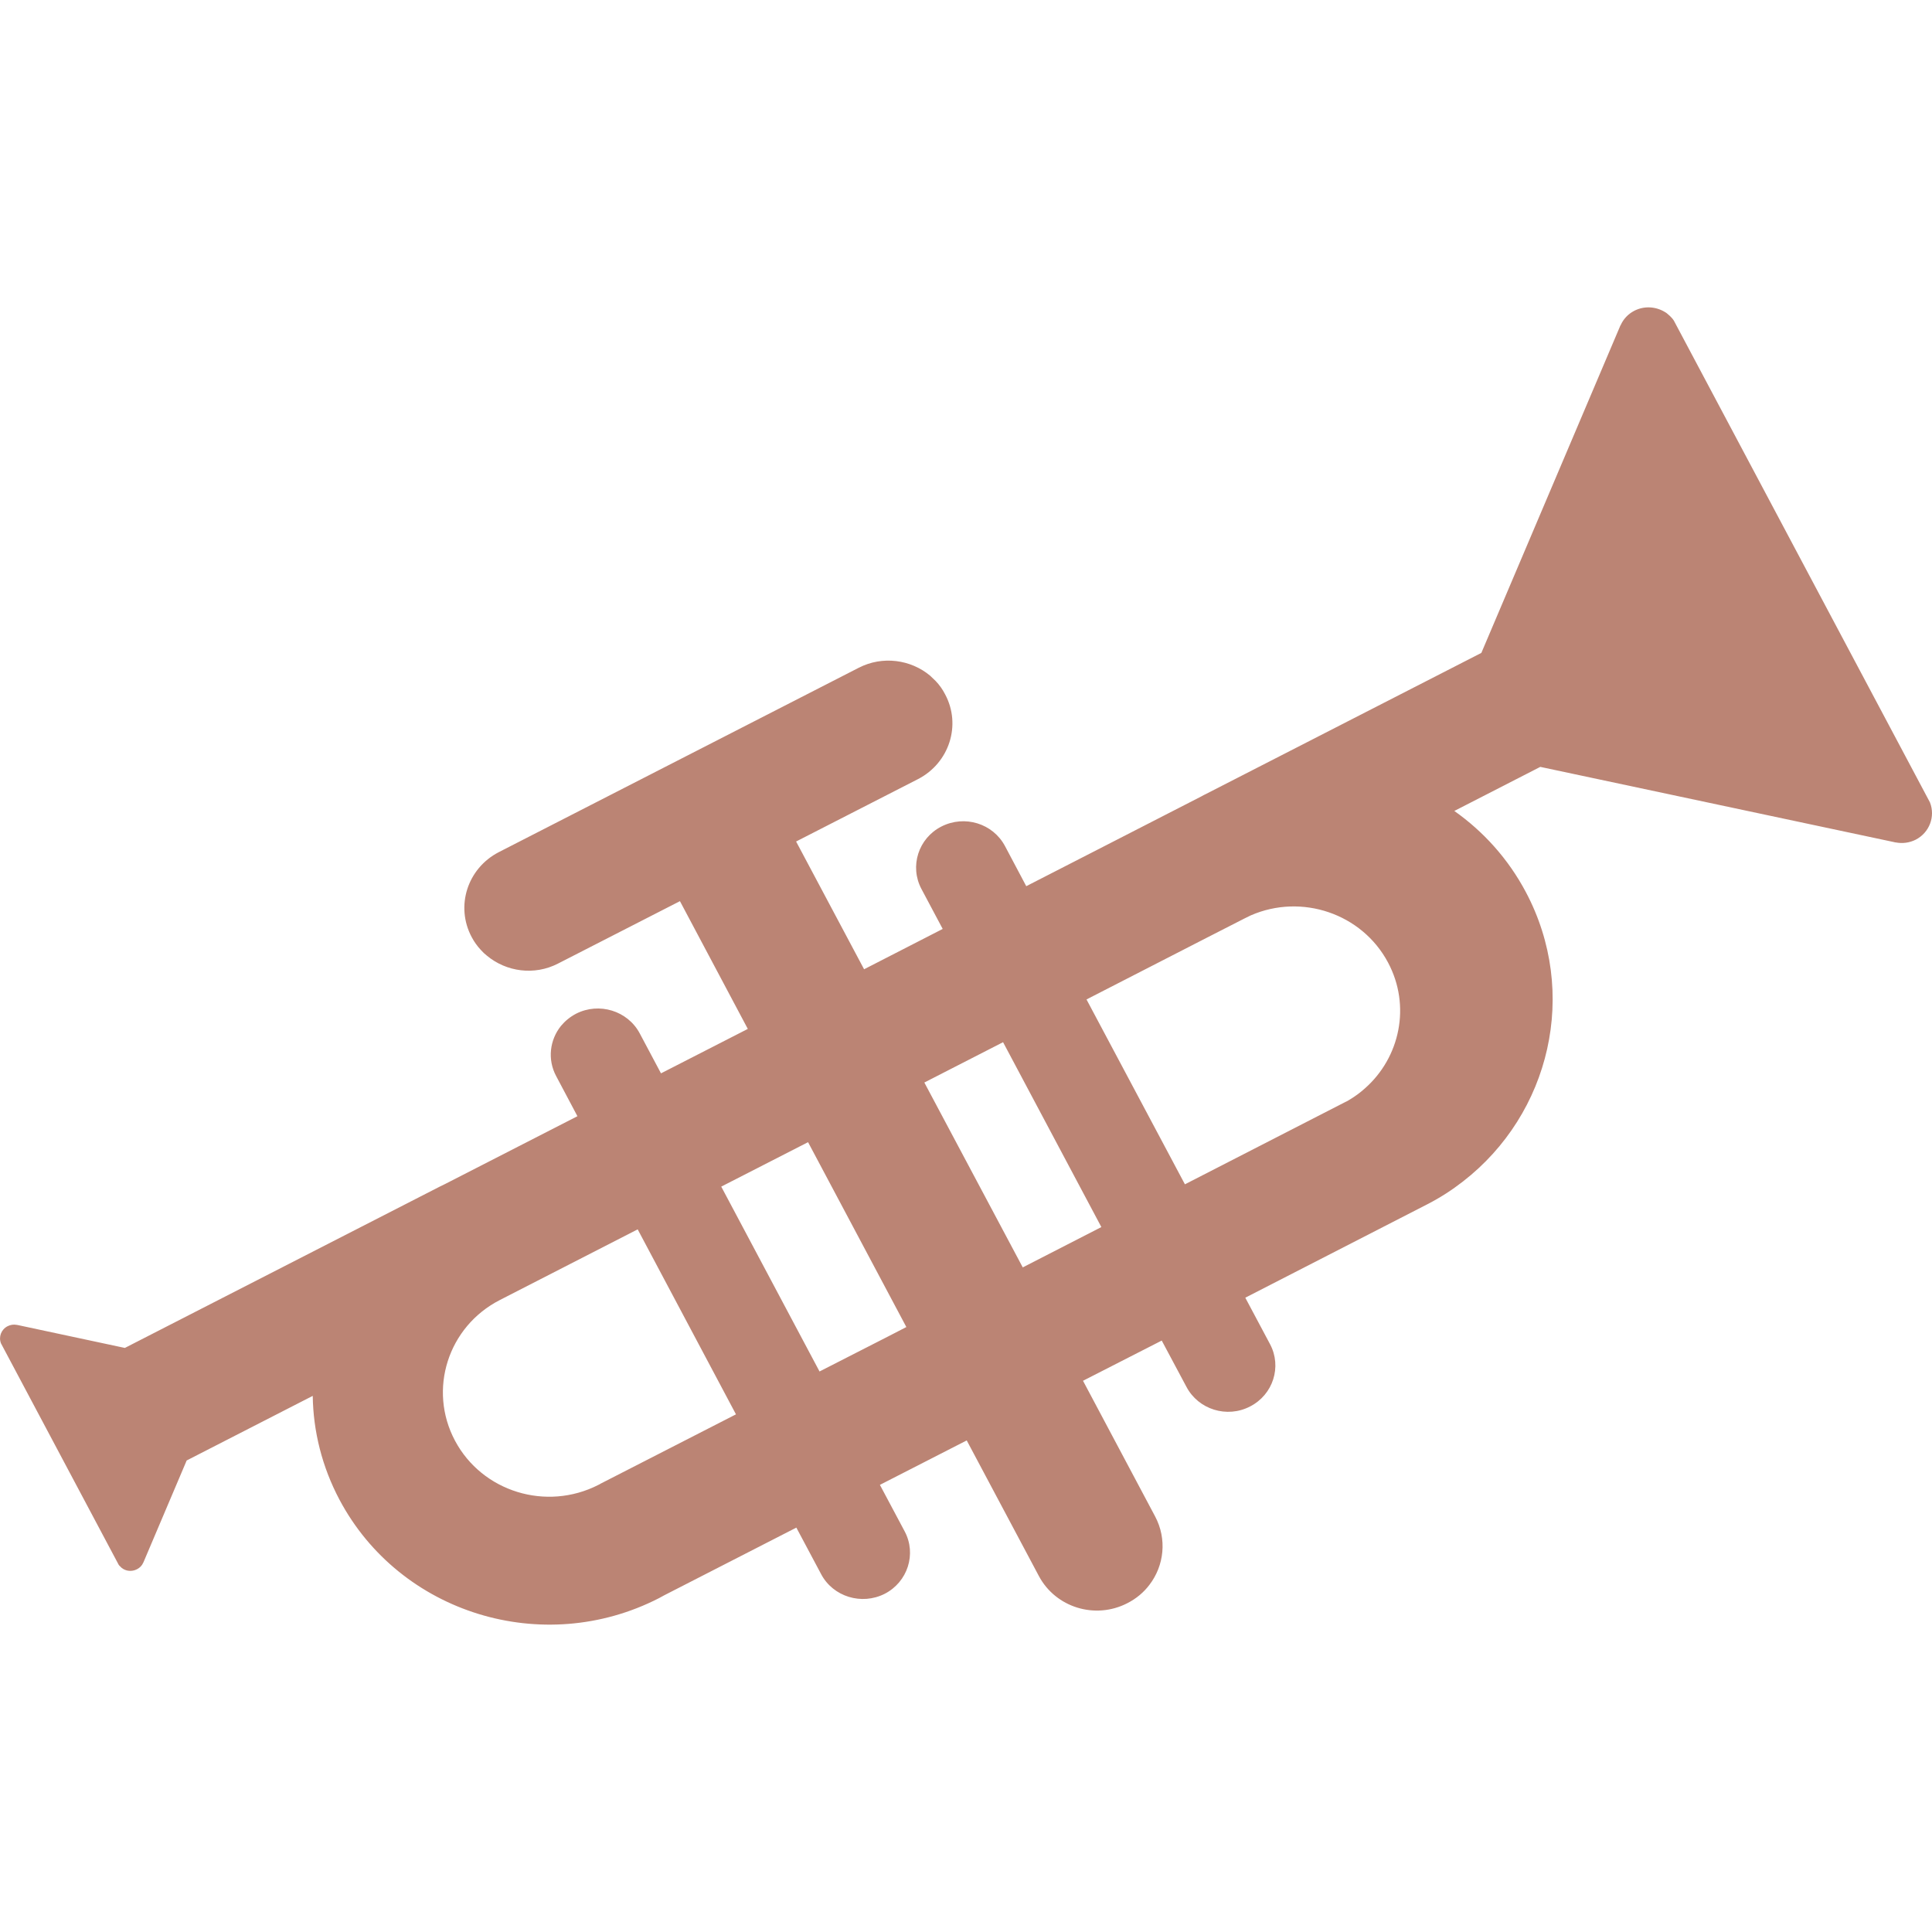 <svg xmlns="http://www.w3.org/2000/svg" width="16" height="16" version="1.1">
 <defs>
   <style id="current-color-scheme" type="text/css">
   .ColorScheme-Text { color: #bb8474; } .ColorScheme-Highlight { color:#5294e2; }
  </style>
  <linearGradient id="arrongin" x1="0%" x2="0%" y1="0%" y2="100%">
   <stop offset="0%" style="stop-color:#dd9b44; stop-opacity:1"/>
   <stop offset="100%" style="stop-color:#ad6c16; stop-opacity:1"/>
  </linearGradient>
  <linearGradient id="aurora" x1="0%" x2="0%" y1="0%" y2="100%">
   <stop offset="0%" style="stop-color:#09D4DF; stop-opacity:1"/>
   <stop offset="100%" style="stop-color:#9269F4; stop-opacity:1"/>
  </linearGradient>
  <linearGradient id="cyberneon" x1="0%" x2="0%" y1="0%" y2="100%">
    <stop offset="0" style="stop-color:#0abdc6; stop-opacity:1"/>
    <stop offset="1" style="stop-color:#ea00d9; stop-opacity:1"/>
  </linearGradient>
  <linearGradient id="fitdance" x1="0%" x2="0%" y1="0%" y2="100%">
   <stop offset="0%" style="stop-color:#1AD6AB; stop-opacity:1"/>
   <stop offset="100%" style="stop-color:#329DB6; stop-opacity:1"/>
  </linearGradient>
  <linearGradient id="oomox" x1="0%" x2="0%" y1="0%" y2="100%">
   <stop offset="0%" style="stop-color:#efefe7; stop-opacity:1"/>
   <stop offset="100%" style="stop-color:#8f8f8b; stop-opacity:1"/>
  </linearGradient>
  <linearGradient id="rainblue" x1="0%" x2="0%" y1="0%" y2="100%">
   <stop offset="0%" style="stop-color:#00F260; stop-opacity:1"/>
   <stop offset="100%" style="stop-color:#0575E6; stop-opacity:1"/>
  </linearGradient>
  <linearGradient id="sunrise" x1="0%" x2="0%" y1="0%" y2="100%">
   <stop offset="0%" style="stop-color: #FF8501; stop-opacity:1"/>
   <stop offset="100%" style="stop-color: #FFCB01; stop-opacity:1"/>
  </linearGradient>
  <linearGradient id="telinkrin" x1="0%" x2="0%" y1="0%" y2="100%">
   <stop offset="0%" style="stop-color: #b2ced6; stop-opacity:1"/>
   <stop offset="100%" style="stop-color: #6da5b7; stop-opacity:1"/>
  </linearGradient>
  <linearGradient id="60spsycho" x1="0%" x2="0%" y1="0%" y2="100%">
   <stop offset="0%" style="stop-color: #df5940; stop-opacity:1"/>
   <stop offset="25%" style="stop-color: #d8d15f; stop-opacity:1"/>
   <stop offset="50%" style="stop-color: #e9882a; stop-opacity:1"/>
   <stop offset="100%" style="stop-color: #279362; stop-opacity:1"/>
  </linearGradient>
  <linearGradient id="90ssummer" x1="0%" x2="0%" y1="0%" y2="100%">
   <stop offset="0%" style="stop-color: #f618c7; stop-opacity:1"/>
   <stop offset="20%" style="stop-color: #94ffab; stop-opacity:1"/>
   <stop offset="50%" style="stop-color: #fbfd54; stop-opacity:1"/>
   <stop offset="100%" style="stop-color: #0f83ae; stop-opacity:1"/>
  </linearGradient>
 </defs>
 <path fill="currentColor" class="ColorScheme-Text" d="M 15.983 6.645 L 13.862 2.655 C 13.858 2.65 13.855 2.646 13.852 2.641 C 13.837 2.623 13.82 2.607 13.802 2.593 C 13.726 2.54 13.623 2.528 13.534 2.574 C 13.482 2.601 13.444 2.643 13.422 2.692 C 13.418 2.696 13.417 2.701 13.415 2.706 L 12.268 5.407 L 9.992 6.573 C 9.977 6.58 9.962 6.588 9.948 6.596 L 9.174 6.993 L 8.499 7.339 L 8.323 7.007 C 8.223 6.819 7.988 6.747 7.796 6.845 C 7.606 6.942 7.531 7.174 7.631 7.362 L 7.807 7.693 L 7.156 8.027 L 6.593 6.969 L 7.603 6.452 C 7.862 6.318 7.963 6.004 7.827 5.75 C 7.806 5.709 7.779 5.671 7.748 5.639 L 7.702 5.595 C 7.542 5.462 7.309 5.429 7.112 5.53 L 4.131 7.057 C 3.871 7.191 3.77 7.505 3.906 7.76 C 3.927 7.8 3.953 7.836 3.983 7.868 C 3.998 7.885 4.015 7.901 4.033 7.915 C 4.193 8.048 4.425 8.081 4.621 7.98 L 5.631 7.463 L 6.193 8.521 L 5.474 8.889 L 5.298 8.558 C 5.198 8.37 4.961 8.298 4.771 8.395 C 4.721 8.421 4.679 8.456 4.645 8.497 C 4.553 8.612 4.532 8.774 4.606 8.912 L 4.782 9.244 L 3.687 9.805 C 3.672 9.812 3.657 9.82 3.642 9.827 L 1.034 11.163 L 0.145 10.973 C 0.142 10.972 0.14 10.972 0.138 10.972 C 0.113 10.967 0.087 10.971 0.063 10.983 C 0.01 11.01 -0.013 11.071 0.008 11.125 L 0.983 12.959 C 0.986 12.962 0.988 12.966 0.991 12.969 L 0.993 12.97 L 1.007 12.984 C 1.041 13.012 1.091 13.018 1.134 12.996 C 1.158 12.984 1.176 12.965 1.186 12.942 C 1.187 12.94 1.188 12.938 1.189 12.936 L 1.546 12.095 L 2.59 11.56 C 2.594 11.851 2.666 12.146 2.812 12.421 C 3.313 13.363 4.497 13.727 5.456 13.236 C 5.471 13.228 5.486 13.22 5.5 13.212 L 6.595 12.651 L 6.8 13.036 C 6.899 13.224 7.136 13.296 7.327 13.199 C 7.517 13.101 7.592 12.869 7.492 12.682 L 7.287 12.297 L 8.006 11.929 L 8.603 13.051 C 8.742 13.313 9.07 13.414 9.336 13.277 C 9.411 13.239 9.473 13.186 9.519 13.125 C 9.641 12.966 9.666 12.746 9.566 12.558 L 8.969 11.435 L 9.621 11.102 L 9.826 11.486 C 9.925 11.673 10.161 11.747 10.352 11.648 C 10.544 11.55 10.617 11.318 10.518 11.132 L 10.313 10.747 L 11.823 9.972 C 11.928 9.918 12.025 9.855 12.115 9.785 C 12.839 9.224 13.078 8.219 12.636 7.387 C 12.49 7.112 12.285 6.886 12.044 6.716 L 12.756 6.351 L 15.686 6.974 C 15.691 6.975 15.696 6.977 15.702 6.977 C 15.756 6.987 15.813 6.98 15.865 6.954 C 15.979 6.895 16.029 6.762 15.983 6.645 L 15.983 6.645 Z M 4.976 12.286 C 4.969 12.291 4.963 12.293 4.956 12.297 C 4.524 12.518 3.993 12.354 3.768 11.931 C 3.543 11.508 3.71 10.986 4.14 10.766 L 5.281 10.181 L 6.095 11.713 L 4.976 12.286 Z M 6.787 11.358 L 5.973 9.827 L 6.02 9.803 L 6.692 9.459 L 7.506 10.99 L 7.353 11.069 L 6.787 11.358 Z M 8.47 10.496 L 7.655 8.965 L 8.307 8.631 L 9.121 10.162 L 8.47 10.496 Z M 11.172 9.11 C 11.162 9.116 11.153 9.122 11.142 9.126 L 9.813 9.808 L 8.998 8.277 L 9.99 7.768 L 10.307 7.606 C 10.324 7.597 10.341 7.589 10.358 7.581 C 10.779 7.397 11.279 7.565 11.495 7.971 C 11.686 8.329 11.595 8.758 11.302 9.015 C 11.263 9.05 11.219 9.082 11.172 9.11 L 11.172 9.11 Z"/>
</svg>
